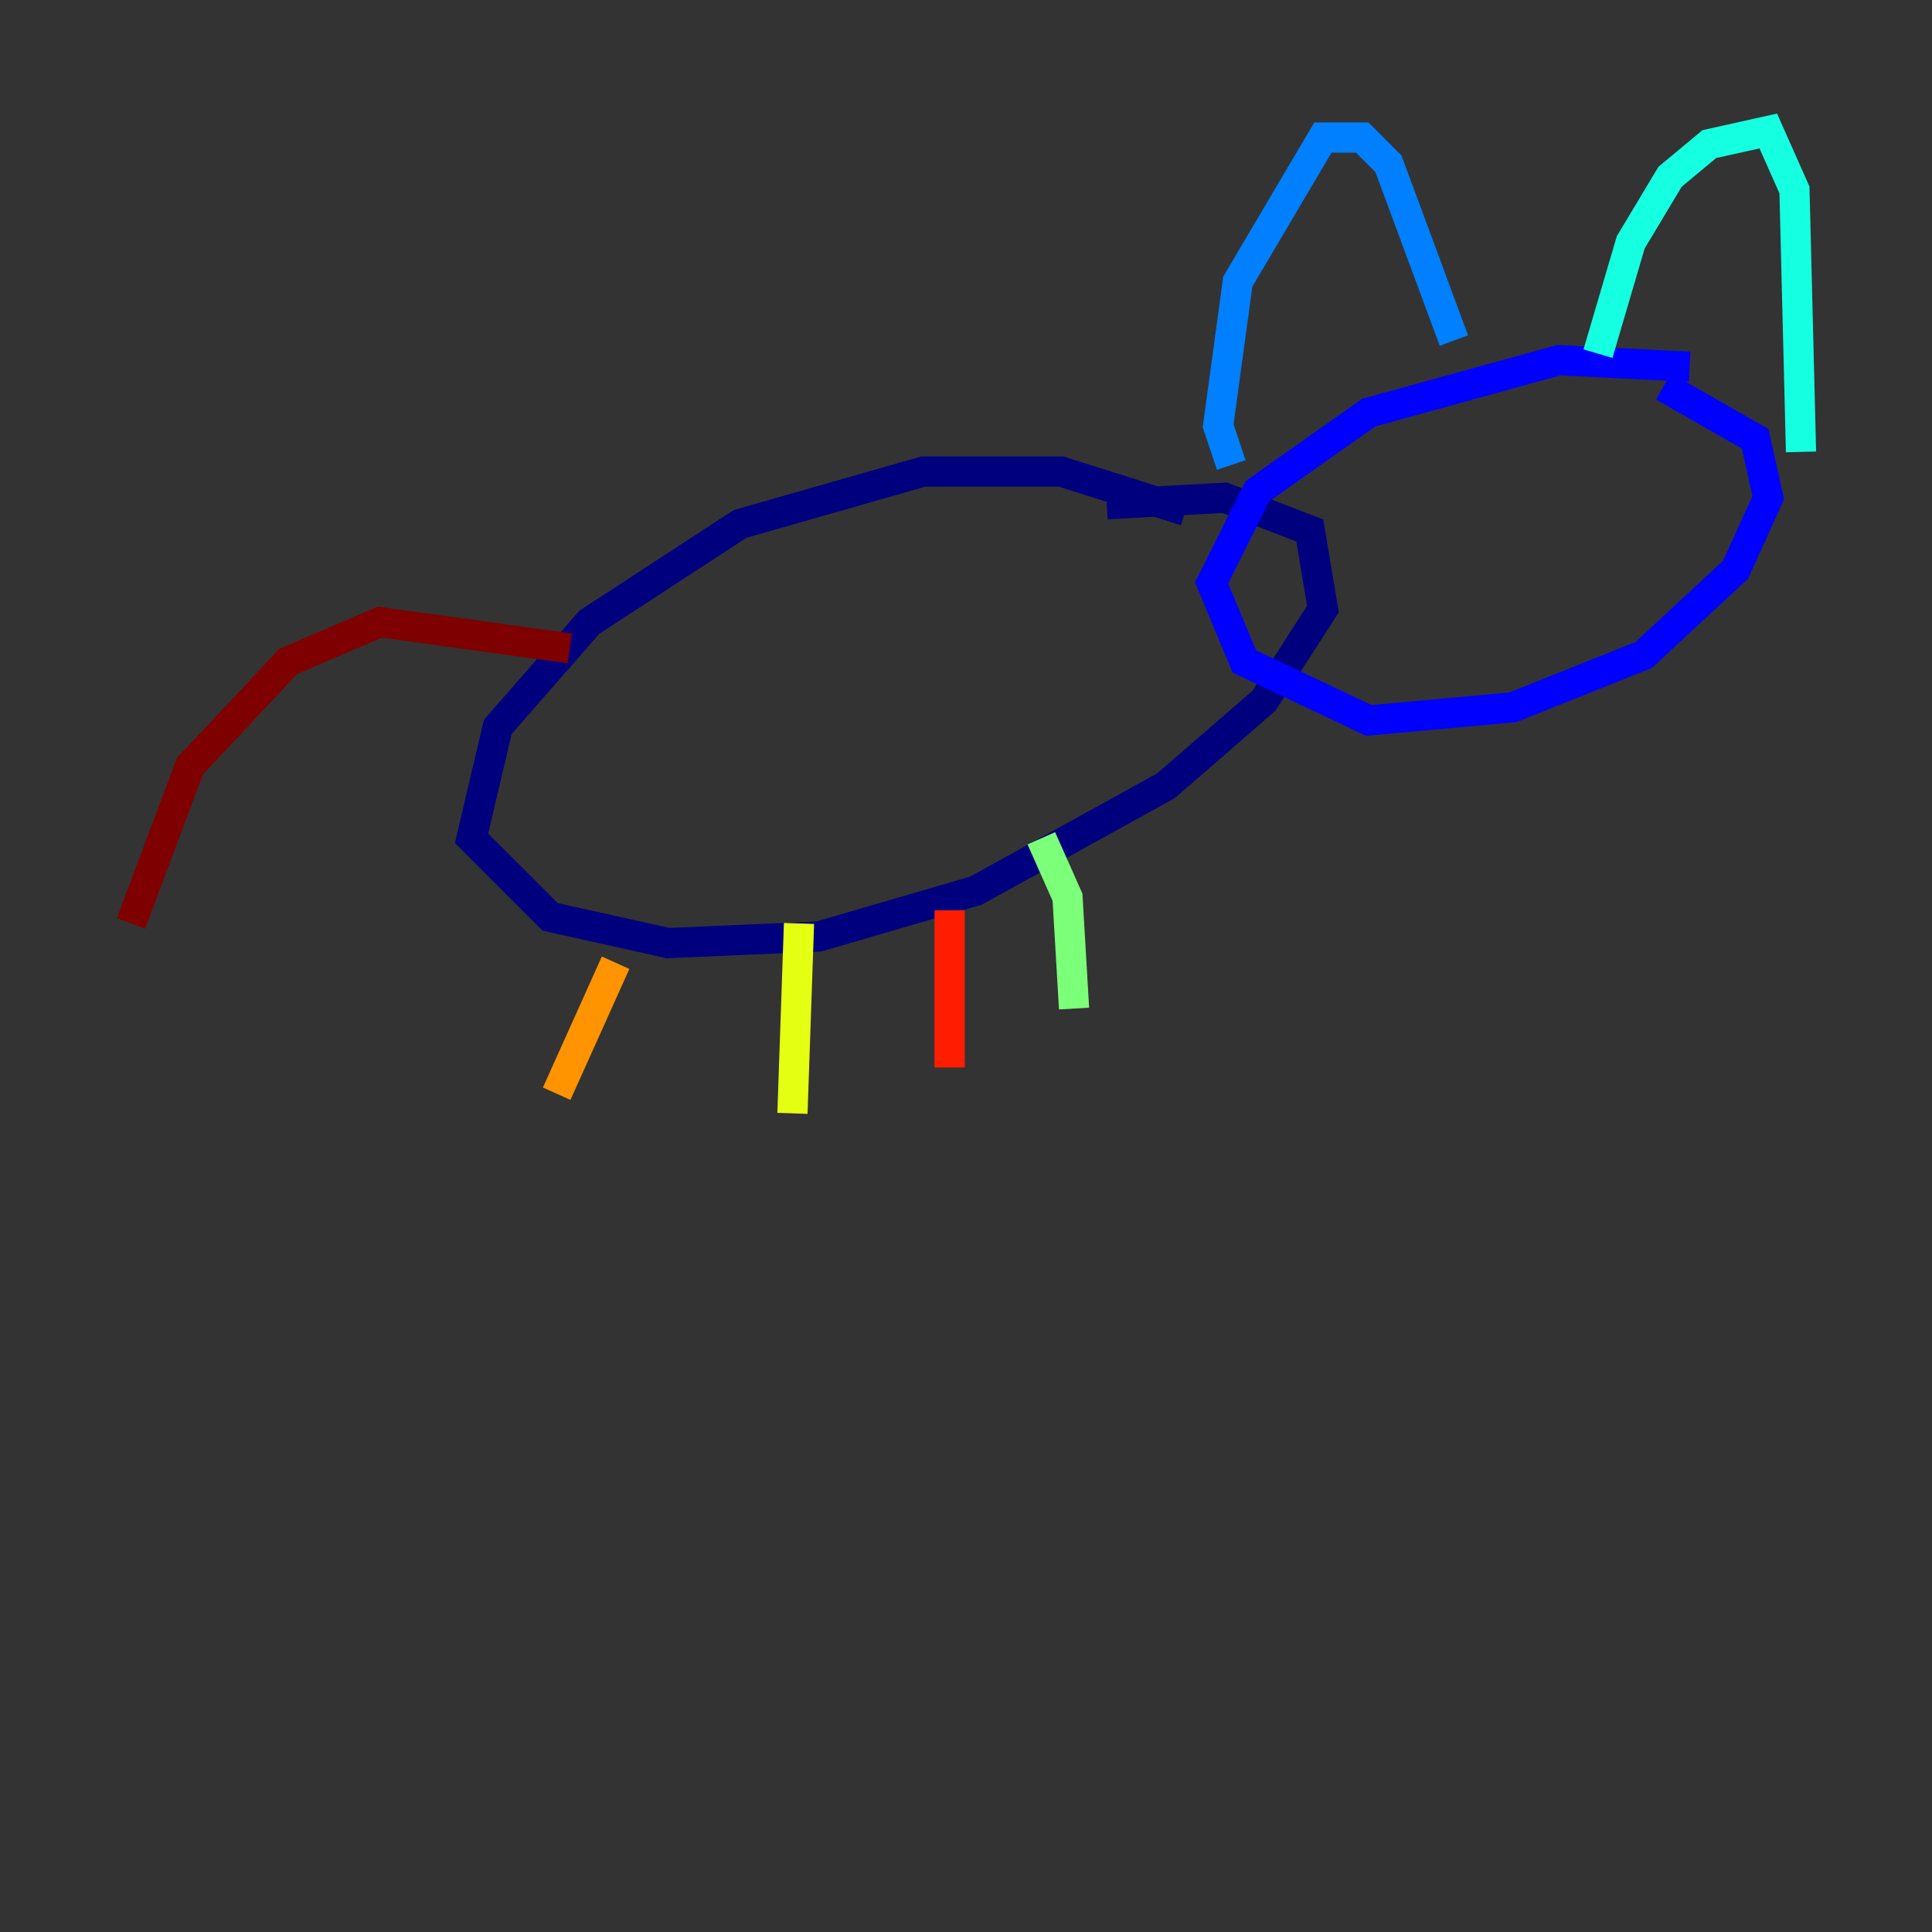 <?xml version="1.0" encoding="utf-8" ?>
<svg baseProfile="tiny" height="128" version="1.2" viewBox="0,0,128,128" width="128" xmlns="http://www.w3.org/2000/svg" xmlns:ev="http://www.w3.org/2001/xml-events" xmlns:xlink="http://www.w3.org/1999/xlink"><rect x="0" y="0" width="128" height="128" fill="#333333" stroke="none"/><defs /><polyline fill="none" points="78.536,33.844 70.291,31.241 61.18,31.241 49.031,34.712 39.051,41.22 32.976,48.163 31.241,55.539 36.447,60.746 44.258,62.481 54.237,62.047 64.651,59.01 77.234,52.068 83.742,46.427 87.647,40.352 86.78,35.146 81.139,32.976 73.329,33.41" stroke="#00007f" stroke-width="2" /><polyline fill="none" points="111.946,24.298 103.268,23.864 90.685,27.336 83.308,32.542 80.271,38.617 82.441,43.824 90.685,47.729 100.231,46.861 108.909,43.39 114.983,37.749 117.153,32.976 116.285,29.071 110.21,25.6" stroke="#0000ff" stroke-width="2" /><polyline fill="none" points="81.573,30.807 80.705,28.203 82.007,18.658 87.647,9.112 90.251,9.112 91.986,10.848 96.325,22.563" stroke="#0080ff" stroke-width="2" /><polyline fill="none" points="105.871,23.43 108.041,16.054 110.644,11.715 113.248,9.546 117.153,8.678 118.888,12.583 119.322,29.939" stroke="#15ffe1" stroke-width="2" /><polyline fill="none" points="68.99,55.539 70.725,59.444 71.159,66.82" stroke="#7cff79" stroke-width="2" /><polyline fill="none" points="52.936,61.18 52.502,73.763" stroke="#e4ff12" stroke-width="2" /><polyline fill="none" points="40.786,63.783 36.881,72.461" stroke="#ff9400" stroke-width="2" /><polyline fill="none" points="62.915,60.312 62.915,70.725" stroke="#ff1d00" stroke-width="2" /><polyline fill="none" points="37.749,42.956 25.166,41.22 19.091,43.824 12.583,50.766 8.678,61.18" stroke="#7f0000" stroke-width="2" /></svg>